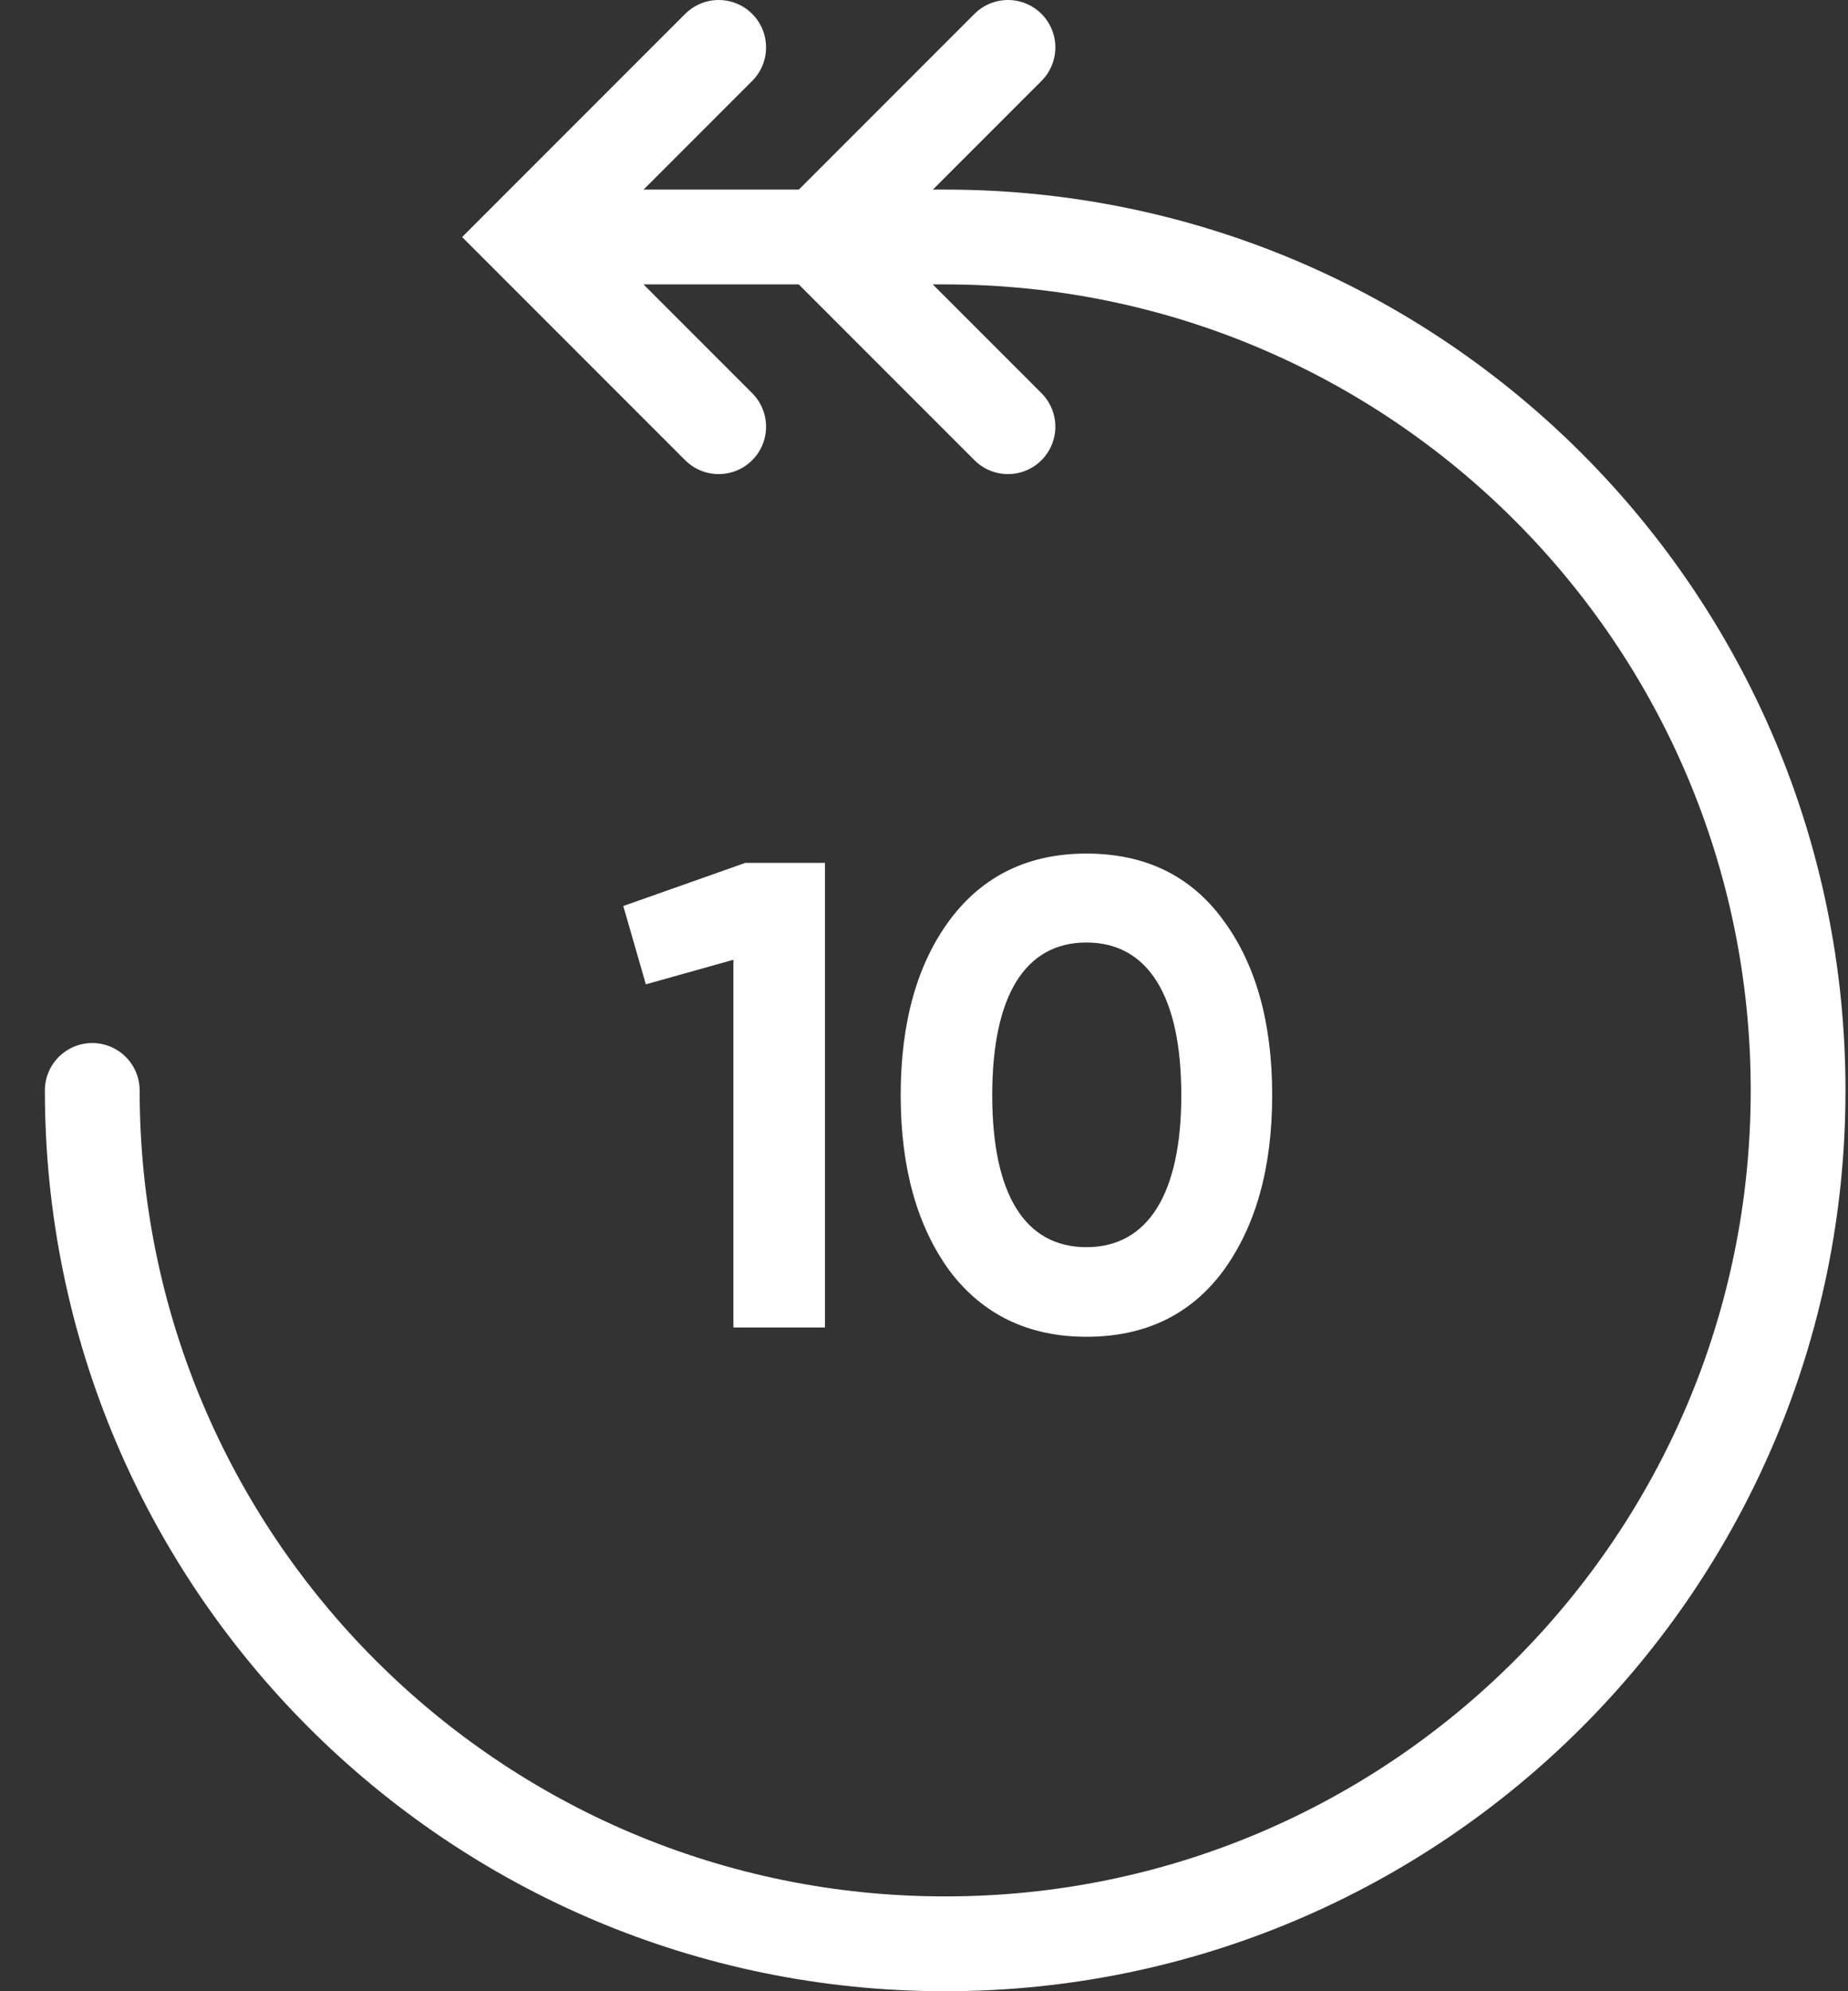 <svg xmlns="http://www.w3.org/2000/svg" xmlns:xlink="http://www.w3.org/1999/xlink" viewBox="0 0 39 42" version="1.1">
  <rect x="0" y="0" width="39" height="42" fill="#333333" stroke="none"/>
  <!-- Generator: Sketch 52 (66869) - http://www.bohemiancoding.com/sketch -->
  <title>ico-rewind</title>
  <desc>Created with Sketch.</desc>
  <g id="Quest-Weekly-Consumption-" stroke="none" stroke-width="1" fill="none" fill-rule="evenodd">
      <g id="Desktop---Welcome---Lesson-3" transform="translate(-697, -1597)">
          <g id="Content" transform="translate(180, 197)">
              <g id="Audio-(dark)" transform="translate(155, 1281)">
                  <g id="controls" transform="translate(230, 110)">
                      <g id="ico-rewind" transform="translate(133, 10)">
                          <g id="ico" stroke="#FFFFFF" stroke-linecap="round" stroke-width="2">
                              <path d="M0.947,22 C0.947,31.94 9.006,40 18.947,40 C28.888,40 36.947,31.94 36.947,22 C36.947,12.059 28.888,3.999 18.947,3.999 L12.052,3.999" id="Stroke-3"/>
                              <polyline id="Stroke-5" points="20.272 0 16.272 4 20.272 8"/>
                              <polyline id="Stroke-7" points="14.167 0 10.167 4 14.167 8"/>
                          </g>
                          <path d="M12.154,18.11 L14.73,17.2 L16.41,17.2 L16.41,27 L14.478,27 L14.478,19.244 L12.63,19.762 L12.154,18.11 Z M21.928,27.196 C20.71,27.196 19.744,26.734 19.044,25.81 C18.358,24.872 18.008,23.64 18.008,22.1 C18.008,20.56 18.358,19.328 19.044,18.404 C19.744,17.466 20.71,17.004 21.928,17.004 C23.16,17.004 24.126,17.466 24.812,18.404 C25.498,19.328 25.848,20.56 25.848,22.1 C25.848,23.64 25.498,24.872 24.812,25.81 C24.126,26.734 23.16,27.196 21.928,27.196 Z M23.93,22.1 C23.93,20.014 23.23,18.88 21.928,18.88 C20.626,18.88 19.94,20.014 19.94,22.1 C19.94,24.186 20.626,25.306 21.928,25.306 C23.23,25.306 23.93,24.172 23.93,22.1 Z" id="10" fill="#FFFFFF"/>
                      </g>
                  </g>
              </g>
          </g>
      </g>
  </g>
</svg>